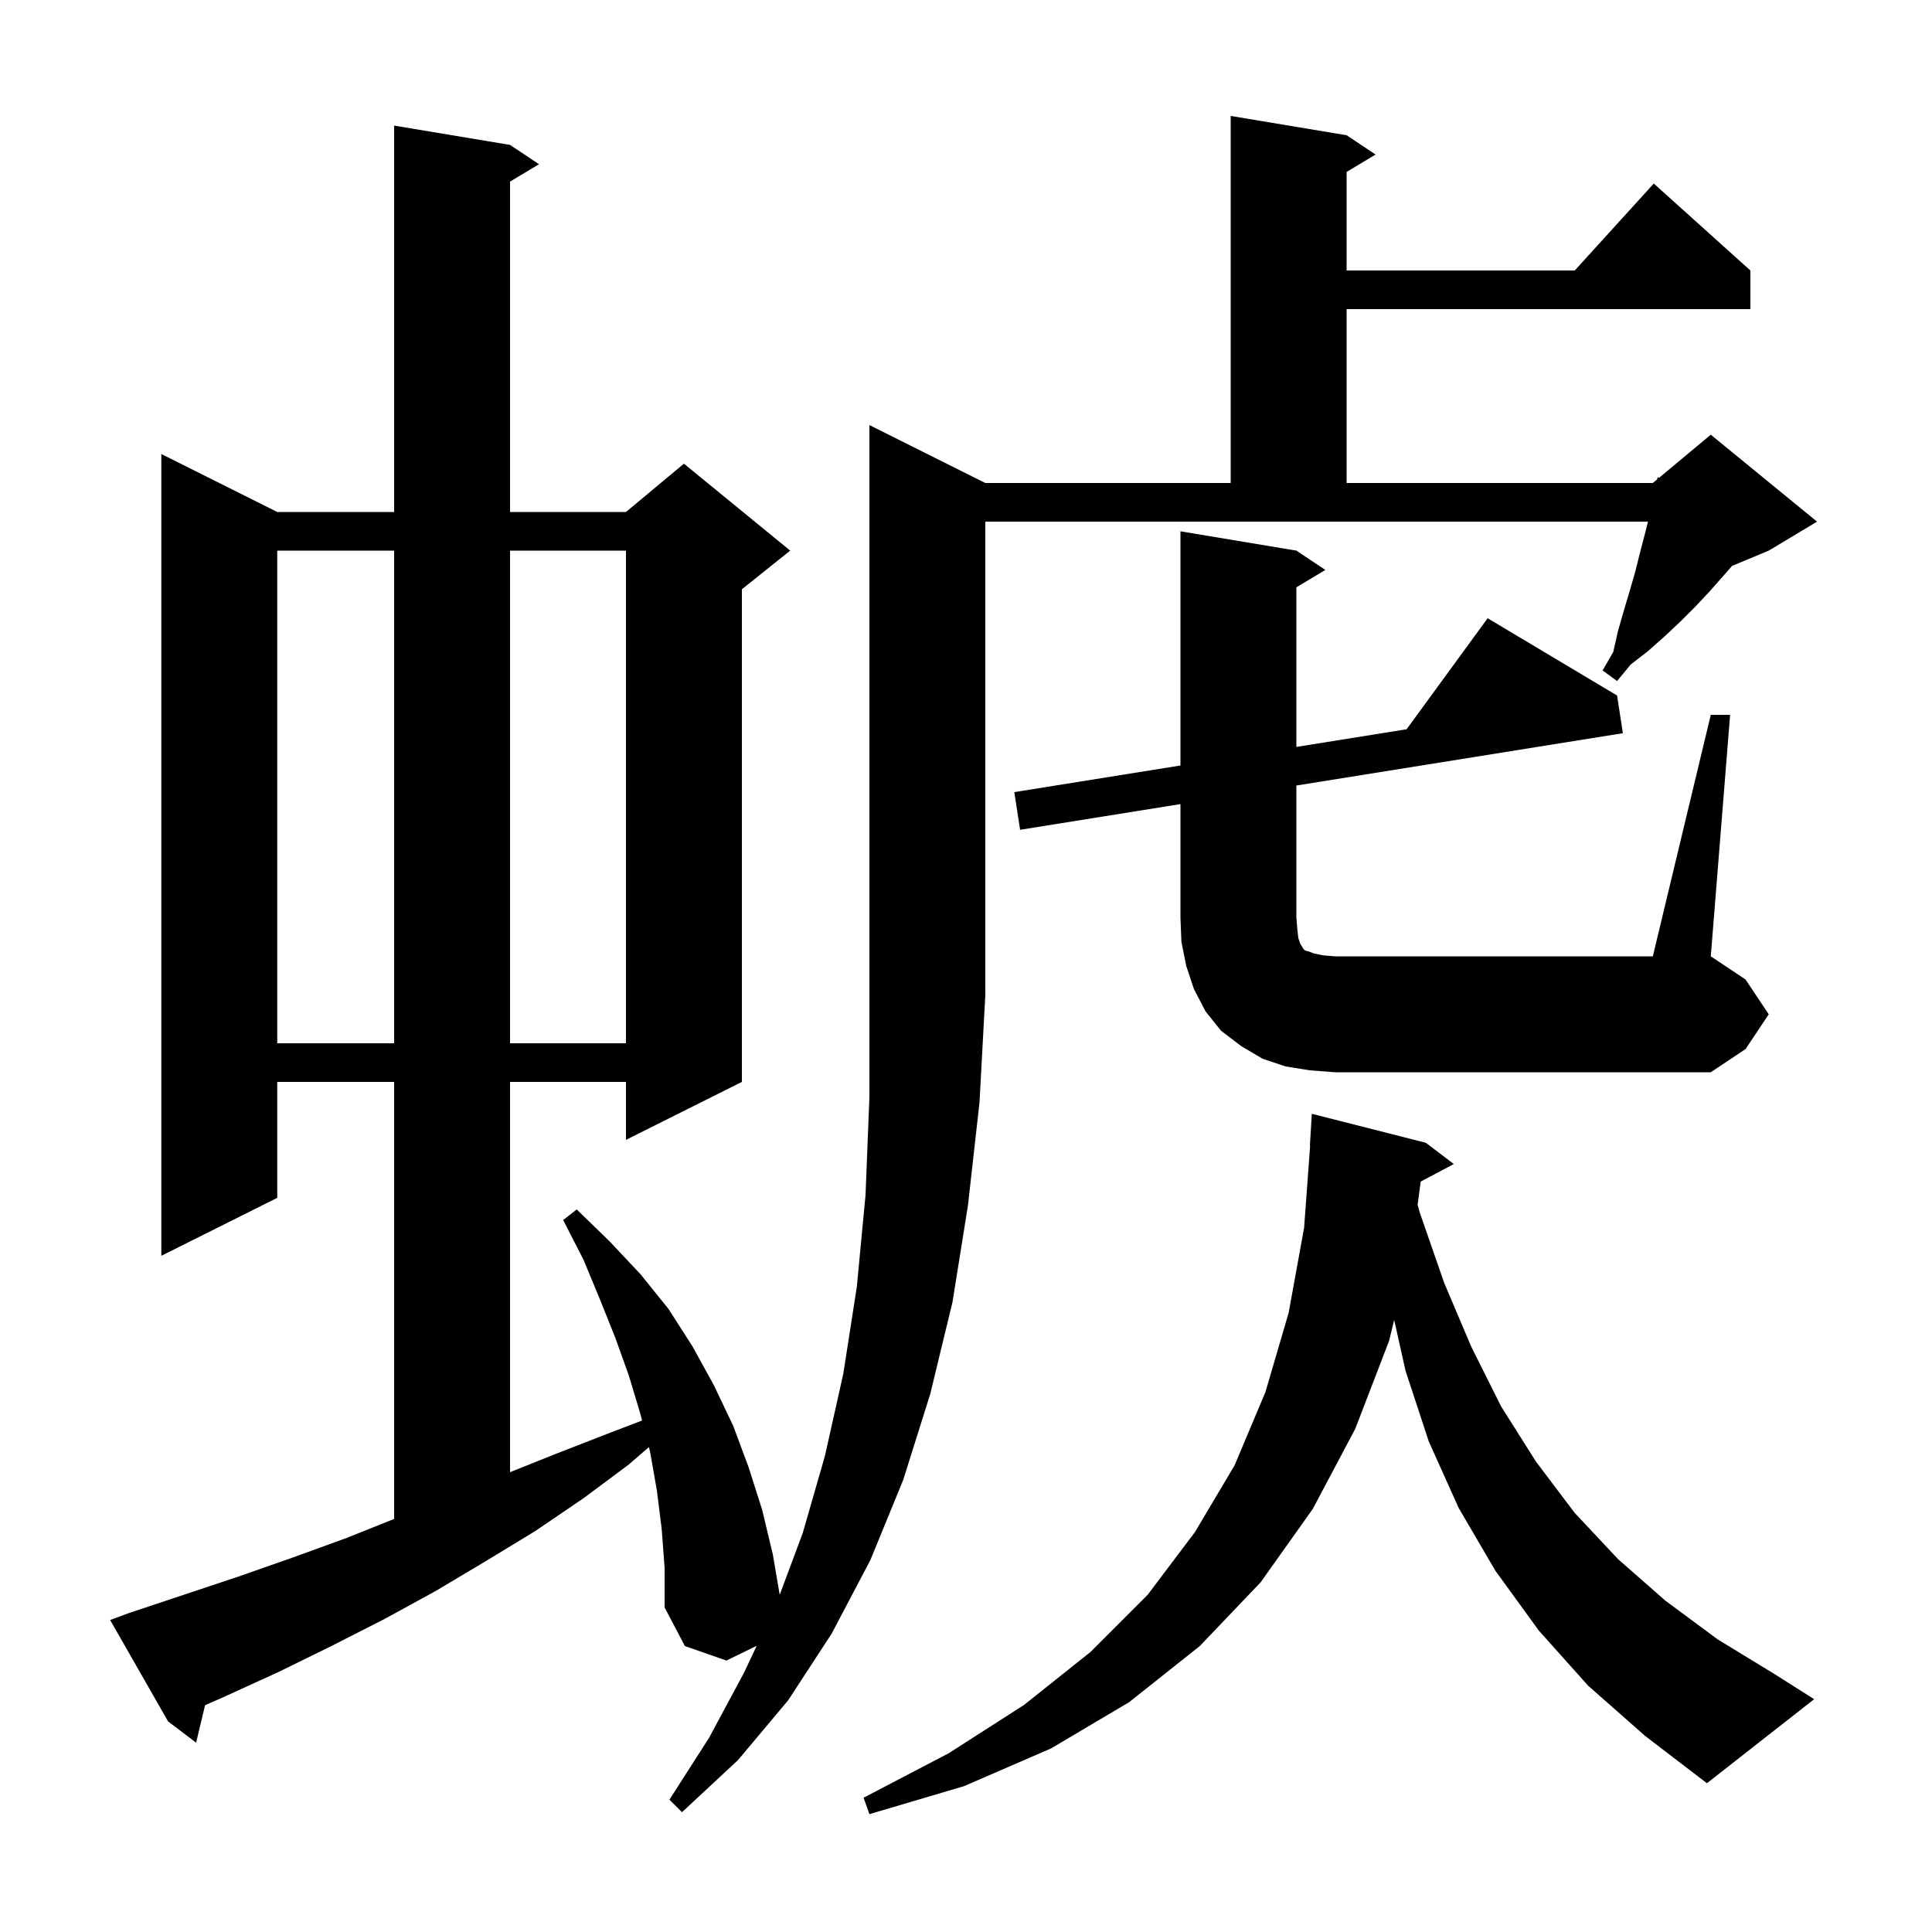 <svg xmlns="http://www.w3.org/2000/svg" xmlns:xlink="http://www.w3.org/1999/xlink" version="1.1" baseProfile="full" viewBox="0 0 200 200" width="200" height="200">
<g fill="black">
<path d="M 164.4 174.5 L 159.3 168.8 L 154.8 162.6 L 151.0 156.1 L 147.9 149.2 L 145.5 141.9 L 144.324 136.64 L 143.8 138.8 L 140.3 147.9 L 135.9 156.2 L 130.5 163.8 L 124.2 170.4 L 116.9 176.2 L 108.8 181.0 L 99.8 184.9 L 90.0 187.8 L 89.4 186.1 L 98.2 181.5 L 106.0 176.5 L 112.9 171.0 L 118.8 165.1 L 123.7 158.6 L 127.8 151.7 L 131.0 144.1 L 133.4 135.9 L 135.0 127.1 L 135.626 118.599 L 135.6 118.6 L 135.8 115.3 L 147.6 118.3 L 150.5 120.5 L 147.07 122.316 L 146.751 124.728 L 147.0 125.6 L 149.5 132.8 L 152.3 139.4 L 155.4 145.6 L 159.0 151.3 L 163.0 156.6 L 167.5 161.4 L 172.4 165.7 L 177.8 169.7 L 183.7 173.3 L 187.8 175.9 L 176.7 184.6 L 170.3 179.7 Z M 102.0 50.0 L 127.4 50.0 L 127.4 12.0 L 139.4 14.0 L 142.4 16.0 L 139.4 17.8 L 139.4 28.0 L 163.018 28.0 L 171.2 19.0 L 181.2 28.0 L 181.2 32.0 L 139.4 32.0 L 139.4 50.0 L 171.1 50.0 L 171.553 49.622 L 171.6 49.4 L 171.741 49.466 L 177.1 45.0 L 188.1 54.0 L 183.1 57.0 L 179.303 58.582 L 178.5 59.5 L 177.0 61.2 L 175.5 62.8 L 174.0 64.3 L 172.3 65.9 L 170.6 67.4 L 168.8 68.8 L 167.4 70.5 L 165.9 69.4 L 167.0 67.5 L 167.5 65.3 L 168.1 63.2 L 168.7 61.2 L 169.3 59.1 L 169.8 57.1 L 170.3 55.2 L 170.6 54.0 L 102.0 54.0 L 102.0 103.0 L 101.4 114.1 L 100.2 124.8 L 98.6 134.8 L 96.3 144.3 L 93.5 153.2 L 90.1 161.5 L 86.1 169.1 L 81.6 176.0 L 76.4 182.2 L 70.6 187.6 L 69.3 186.3 L 73.4 179.9 L 77.0 173.2 L 78.333 170.371 L 75.2 171.9 L 70.9 170.4 L 68.8 166.4 L 68.8 162.3 L 68.5 158.3 L 68.0 154.3 L 67.3 150.3 L 67.173 149.804 L 65.1 151.6 L 60.4 155.1 L 55.4 158.5 L 50.3 161.6 L 45.1 164.7 L 39.8 167.6 L 34.3 170.4 L 28.8 173.1 L 23.1 175.7 L 21.229 176.521 L 20.3 180.4 L 17.4 178.2 L 11.4 167.7 L 13.3 167.0 L 24.7 163.2 L 30.4 161.2 L 35.9 159.2 L 40.8 157.24 L 40.8 112.0 L 28.7 112.0 L 28.7 124.0 L 16.7 130.0 L 16.7 47.0 L 28.7 53.0 L 40.8 53.0 L 40.8 13.0 L 52.8 15.0 L 55.8 17.0 L 52.8 18.8 L 52.8 53.0 L 64.8 53.0 L 70.8 48.0 L 81.8 57.0 L 76.8 61.0 L 76.8 112.0 L 64.8 118.0 L 64.8 112.0 L 52.8 112.0 L 52.8 152.4 L 57.8 150.4 L 63.2 148.3 L 66.467 147.052 L 66.3 146.4 L 65.1 142.4 L 63.7 138.5 L 62.1 134.5 L 60.4 130.4 L 58.3 126.3 L 59.7 125.2 L 63.1 128.5 L 66.3 131.9 L 69.2 135.5 L 71.7 139.4 L 73.9 143.4 L 75.9 147.6 L 77.5 151.9 L 78.9 156.3 L 80.0 160.9 L 80.714 165.092 L 83.1 158.7 L 85.4 150.7 L 87.3 142.2 L 88.7 133.2 L 89.6 123.7 L 90.0 113.6 L 90.0 44.0 Z M 177.1 74.0 L 179.1 74.0 L 177.1 99.0 L 180.7 101.4 L 183.1 105.0 L 180.7 108.6 L 177.1 111.0 L 138.2 111.0 L 135.6 110.8 L 133.1 110.4 L 130.7 109.6 L 128.5 108.3 L 126.4 106.7 L 124.8 104.7 L 123.6 102.4 L 122.8 100.0 L 122.3 97.5 L 122.2 95.0 L 122.2 83.24 L 105.6 85.9 L 105.0 82.0 L 122.2 79.244 L 122.2 55.0 L 134.2 57.0 L 137.2 59.0 L 134.2 60.8 L 134.2 77.321 L 145.612 75.492 L 154.0 64.0 L 167.4 72.0 L 168.0 75.9 L 134.2 81.317 L 134.2 95.0 L 134.3 96.2 L 134.4 97.1 L 134.6 97.7 L 134.8 98.0 L 134.9 98.2 L 135.1 98.4 L 135.5 98.5 L 136.0 98.7 L 137.0 98.9 L 138.2 99.0 L 171.1 99.0 Z M 28.7 57.0 L 28.7 108.0 L 40.8 108.0 L 40.8 57.0 Z M 52.8 57.0 L 52.8 108.0 L 64.8 108.0 L 64.8 57.0 Z " />
</g>
</svg>
